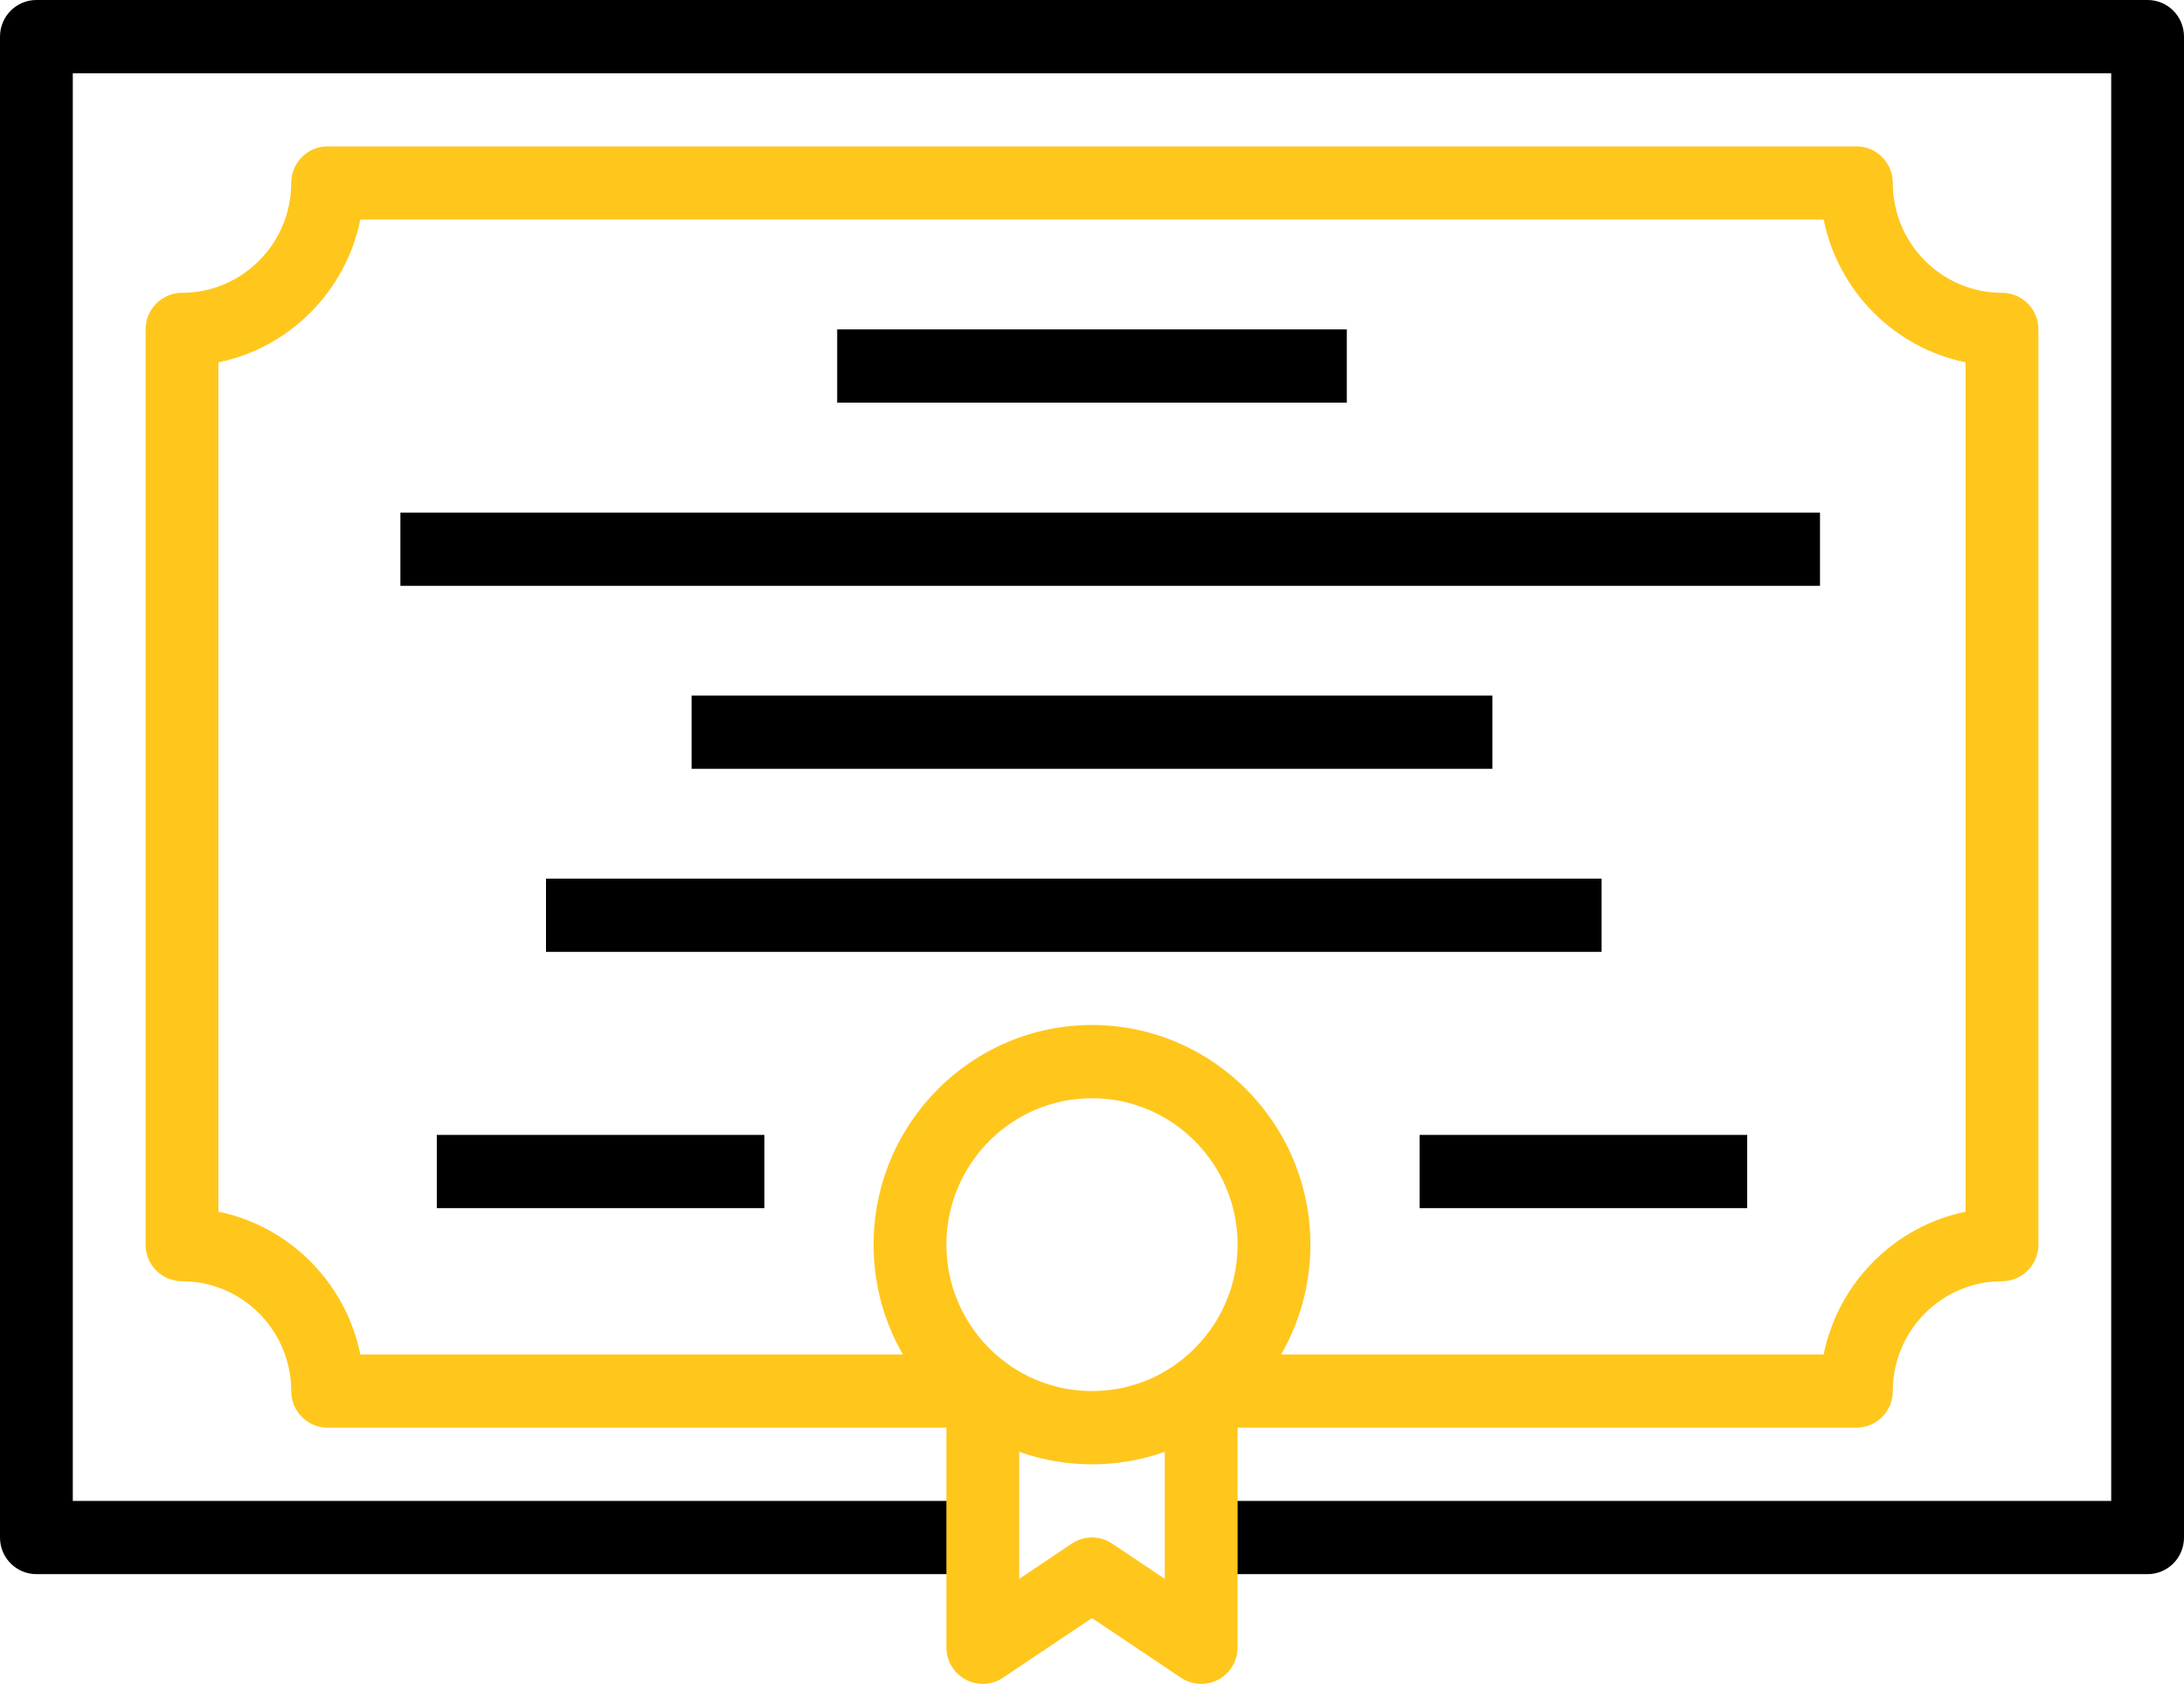 <svg width="118" height="91" viewBox="0 0 118 91" version="1.1" xmlns="http://www.w3.org/2000/svg" xmlns:xlink="http://www.w3.org/1999/xlink">
<title>diploma-casestudy</title>
<desc>Created using Figma</desc>
<g id="Canvas" transform="translate(-241 -1005)">
<g id="diploma-casestudy">
<g id="Group">
<g id="Group">
<g id="Vector">
<use xlink:href="#path0_fill" transform="translate(241 1005)"/>
</g>
</g>
</g>
<g id="Group">
<g id="Group">
<g id="Vector">
<use xlink:href="#path1_fill" transform="translate(248.867 1012.91)" fill="#FFC61C"/>
</g>
</g>
</g>
<g id="Group">
<g id="Group">
<g id="Vector">
<use xlink:href="#path2_fill" transform="translate(288.2 1060.39)" fill="#FFC61C"/>
</g>
</g>
</g>
<g id="Group">
<g id="Group">
<g id="Vector">
<use xlink:href="#path3_fill" transform="translate(292.133 1080.17)" fill="#FFC61C"/>
</g>
</g>
</g>
<g id="Group">
<g id="Group">
<g id="Vector">
<use xlink:href="#path4_fill" transform="translate(286.233 1022.8)"/>
</g>
</g>
</g>
<g id="Group">
<g id="Group">
<g id="Vector">
<use xlink:href="#path5_fill" transform="translate(262.633 1032.7)"/>
</g>
</g>
</g>
<g id="Group">
<g id="Group">
<g id="Vector">
<use xlink:href="#path6_fill" transform="translate(278.367 1042.59)"/>
</g>
</g>
</g>
<g id="Group">
<g id="Group">
<g id="Vector">
<use xlink:href="#path7_fill" transform="translate(270.5 1052.48)"/>
</g>
</g>
</g>
<g id="Group">
<g id="Group">
<g id="Vector">
<use xlink:href="#path8_fill" transform="translate(264.6 1066.33)"/>
</g>
</g>
</g>
<g id="Group">
<g id="Group">
<g id="Vector">
<use xlink:href="#path9_fill" transform="translate(317.7 1066.33)"/>
</g>
</g>
</g>
</g>
</g>
<defs>
<path id="path0_fill" d="M 116.033 3.96189e-07L 1.967 3.96189e-07C 0.881 3.96189e-07 0 0.886 0 1.978L 0 83.087C 0 84.181 0.881 85.065 1.967 85.065L 53.1 85.065L 53.1 81.109L 3.933 81.109L 3.933 3.957L 114.067 3.957L 114.067 81.109L 64.9 81.109L 64.9 85.065L 116.033 85.065C 117.121 85.065 118 84.181 118 83.087L 118 1.978C 118 0.886 117.121 3.96189e-07 116.033 3.96189e-07Z"/>
<path id="path1_fill" d="M 100.3 7.913C 97.047 7.913 94.4 5.25 94.4 1.978C 94.4 0.886 93.521 -7.49929e-07 92.433 -7.49929e-07L 9.833 -7.49929e-07C 8.748 -7.49929e-07 7.867 0.886 7.867 1.978C 7.867 5.25 5.219 7.913 1.967 7.913C 0.881 7.913 -2.60234e-07 8.799 -2.60234e-07 9.891L -2.60234e-07 59.347C -2.60234e-07 60.441 0.881 61.326 1.967 61.326C 5.219 61.326 7.867 63.988 7.867 67.26C 7.867 68.354 8.748 69.239 9.833 69.239L 45.233 69.239L 45.233 65.282L 11.601 65.282C 10.818 61.413 7.78 58.356 3.933 57.567L 3.933 11.67C 7.78 10.882 10.818 7.826 11.601 3.957L 90.665 3.957C 91.448 7.826 94.486 10.882 98.333 11.67L 98.333 57.569C 94.486 58.356 91.448 61.413 90.665 65.282L 57.033 65.282L 57.033 69.239L 92.433 69.239C 93.521 69.239 94.4 68.355 94.4 67.261C 94.4 63.989 97.047 61.326 100.3 61.326C 101.387 61.326 102.266 60.442 102.266 59.348L 102.266 9.891C 102.267 8.799 101.387 7.913 100.3 7.913Z"/>
<path id="path2_fill" d="M 11.8 -1.81115e-06C 5.292 -1.81115e-06 7.03335e-07 5.323 7.03335e-07 11.87C 7.03335e-07 18.416 5.292 23.739 11.8 23.739C 18.308 23.739 23.6 18.416 23.6 11.87C 23.6 5.323 18.308 -1.81115e-06 11.8 -1.81115e-06ZM 11.8 19.782C 7.461 19.782 3.933 16.233 3.933 11.87C 3.933 7.505 7.462 3.957 11.8 3.957C 16.139 3.957 19.667 7.506 19.667 11.87C 19.667 16.233 16.139 19.782 11.8 19.782Z"/>
<path id="path3_fill" d="M 11.8 0L 11.8 10.152L 8.956 8.245C 8.295 7.8 7.436 7.8 6.775 8.245L 3.933 10.152L 3.933 0L 1.0128e-06 0L 1.0128e-06 13.848C 1.0128e-06 14.578 0.399 15.248 1.04 15.592C 1.676 15.937 2.454 15.895 3.058 15.493L 7.867 12.269L 12.675 15.494C 13.004 15.713 13.385 15.826 13.767 15.826C 14.085 15.826 14.404 15.749 14.695 15.593C 15.334 15.248 15.733 14.578 15.733 13.848L 15.733 0L 11.8 0Z"/>
<path id="path4_fill" d="M 27.533 0L 0 0L 0 3.957L 27.533 3.957L 27.533 0Z"/>
<path id="path5_fill" d="M 76.7 0L 0 0L 0 3.957L 76.7 3.957L 76.7 0Z"/>
<path id="path6_fill" d="M 43.267 0L 0 0L 0 3.957L 43.267 3.957L 43.267 0Z"/>
<path id="path7_fill" d="M 57.033 -2.43373e-06L 0 -2.43373e-06L 0 3.957L 57.033 3.957L 57.033 -2.43373e-06Z"/>
<path id="path8_fill" d="M 17.7 0L 0 0L 0 3.957L 17.7 3.957L 17.7 0Z"/>
<path id="path9_fill" d="M 17.7 0L -2.81334e-06 0L -2.81334e-06 3.957L 17.7 3.957L 17.7 0Z"/>
</defs>
</svg>
